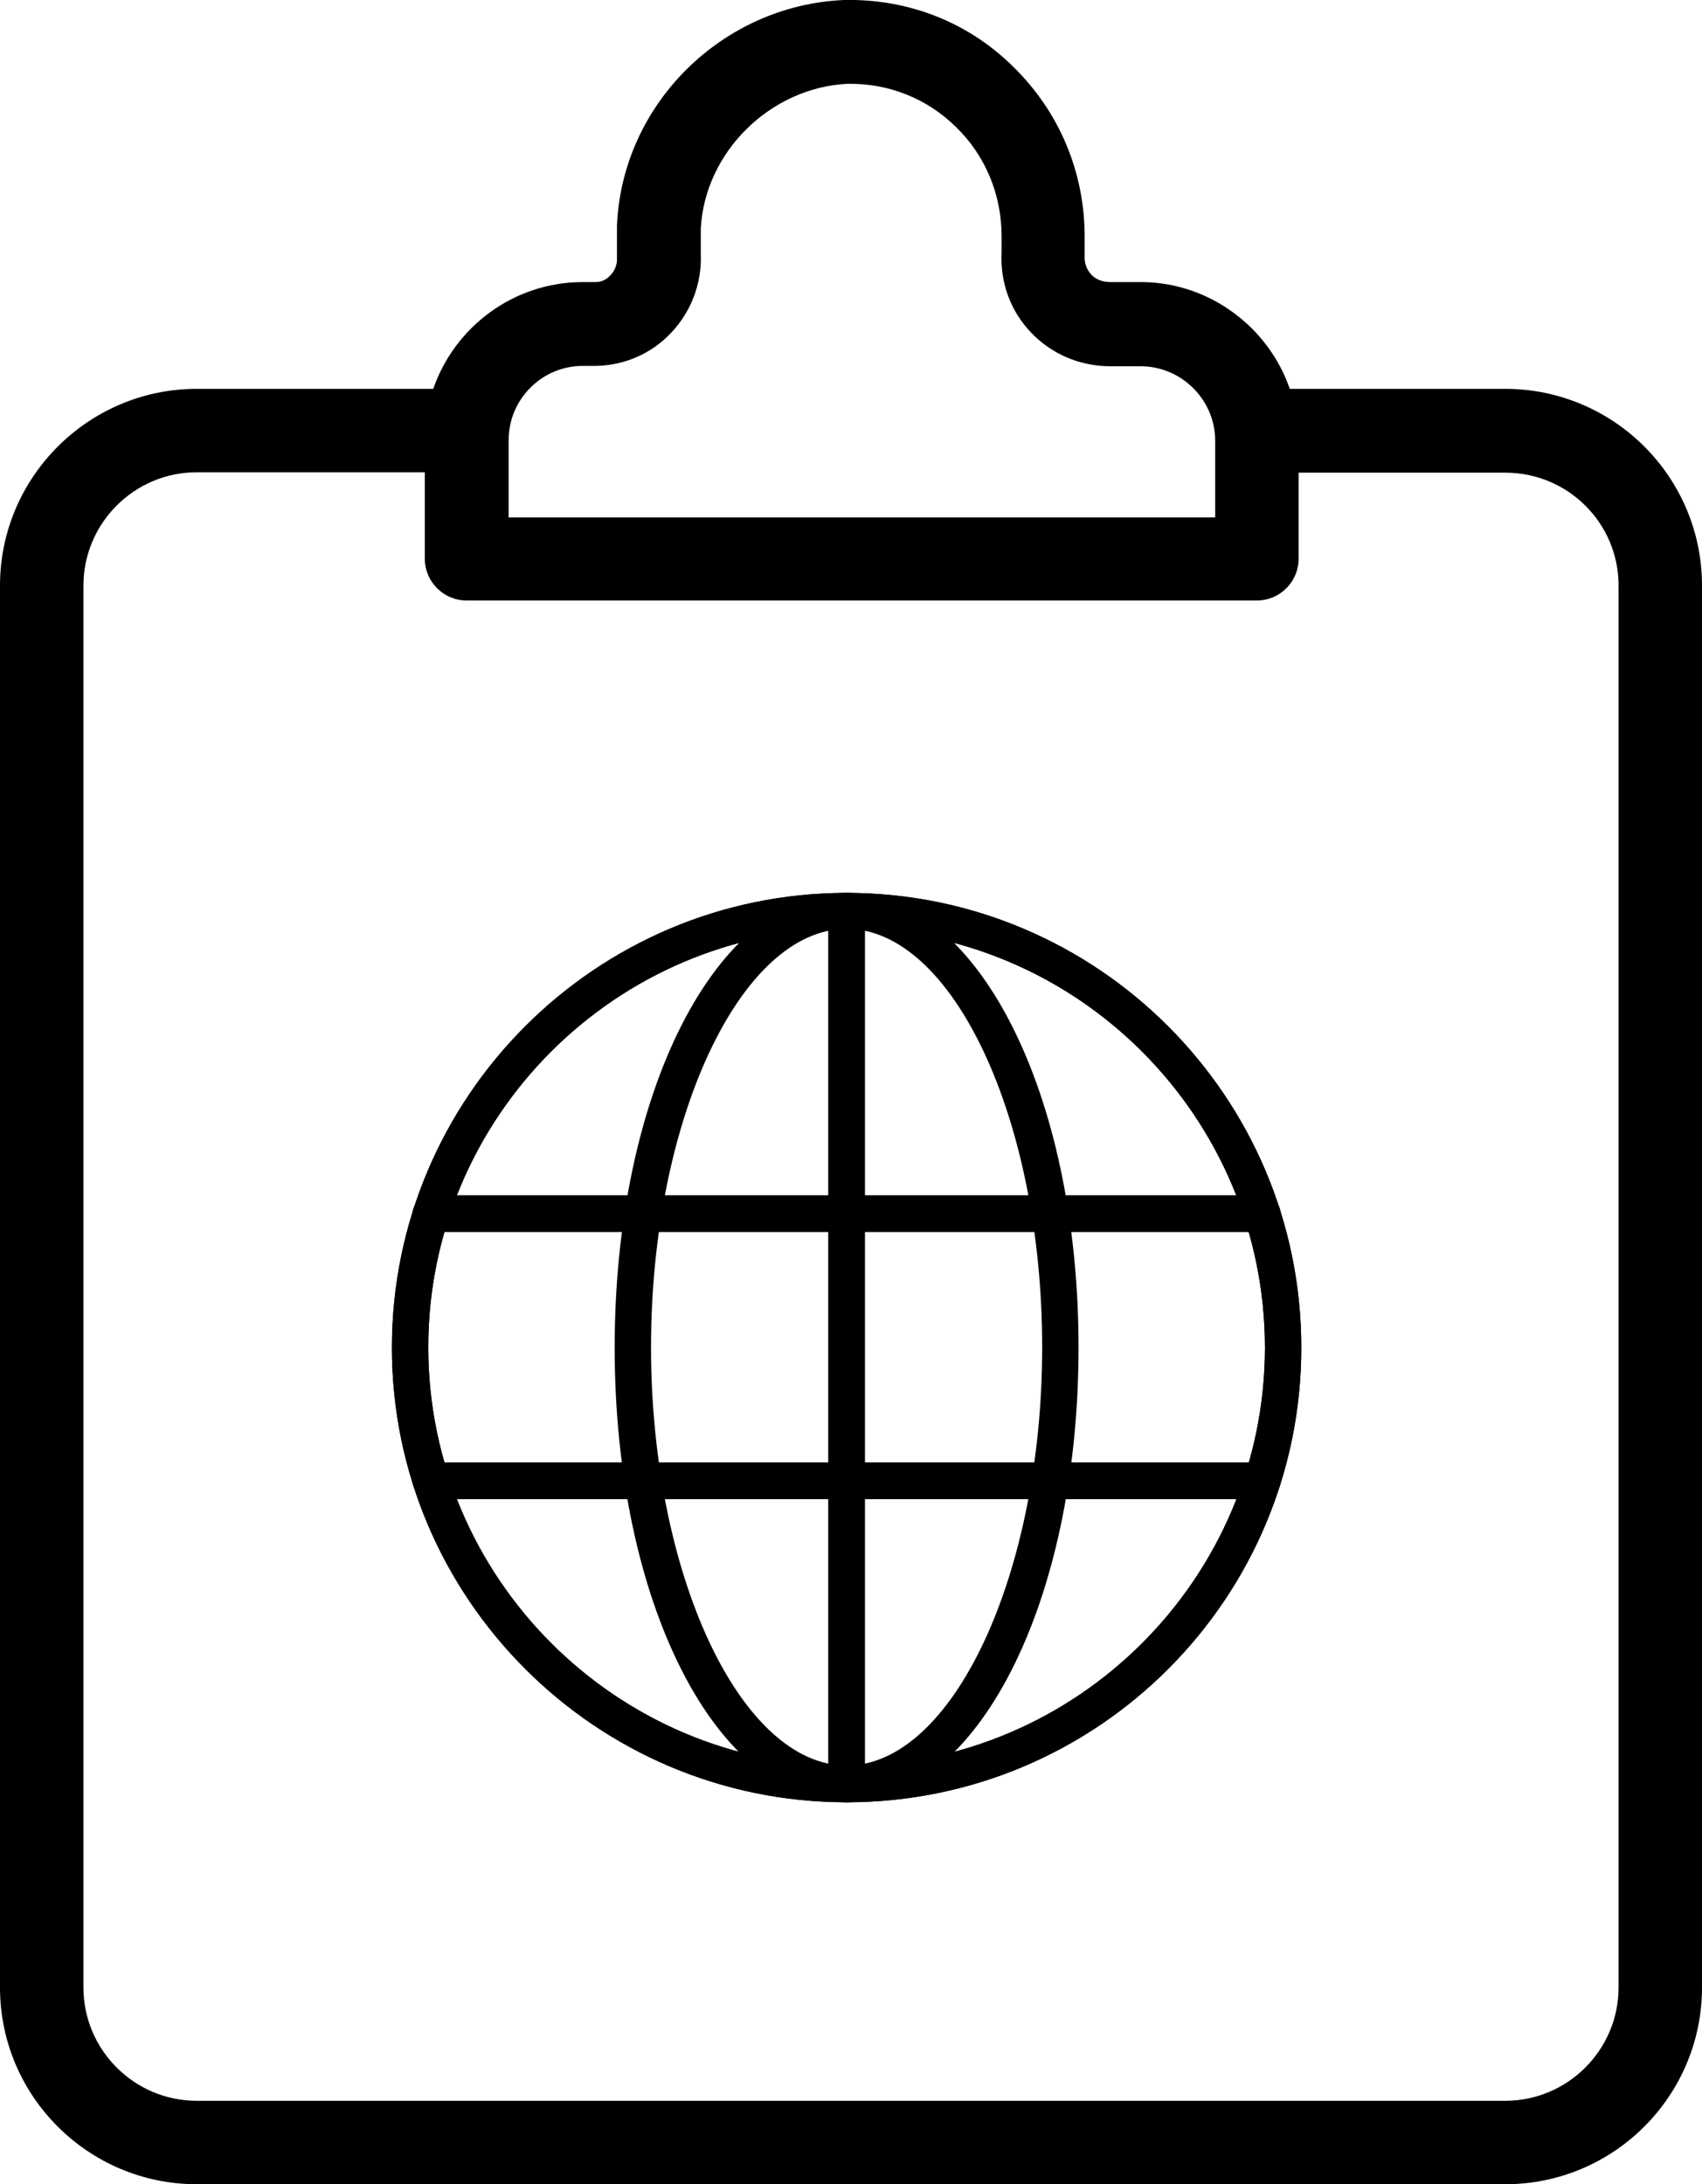 <?xml version="1.0" encoding="utf-8"?>
<!-- Generator: Adobe Illustrator 23.1.1, SVG Export Plug-In . SVG Version: 6.00 Build 0)  -->
<svg version="1.1" id="Capa_1" xmlns="http://www.w3.org/2000/svg" xmlns:xlink="http://www.w3.org/1999/xlink" x="0px" y="0px"
	 viewBox="0 0 444.7 570.7" style="enable-background:new 0 0 444.7 570.7;" xml:space="preserve">
<path d="M155.7,73.7h-3.4c-18.1,0-33.5,11.7-39.1,27.9H51.4C23.1,101.6,0,124.7,0,153v366.3c0,28.4,23.1,51.4,51.4,51.4h341.9
	c28.4,0,51.4-23.1,51.4-51.4V153c0-28.4-23.1-51.4-51.4-51.4H337c-5.5-15.9-20.6-27.6-38.3-27.9h-0.6c-0.1,0-0.1,0-0.2,0h-7.8
	c-2.6,0-4.2-1.1-5-2c-1.2-1.3-1.8-3-1.7-4.8c0-0.2,0-0.4,0-0.6v-4.5c0-16.8-6.6-32.5-18.5-44.2C253.2,5.9,237.5-0.3,220.8,0
	c-0.1,0-0.2,0-0.3,0c-31.9,1.4-58,27.3-59.3,59c0,0.2,0,0.3,0,0.5v7.3c0,0.2,0,0.4,0,0.6c0.1,1.6-0.5,3.3-1.7,4.5
	C158.9,72.6,157.6,73.7,155.7,73.7L155.7,73.7z M422.9,153v366.3c0,16.3-13.3,29.6-29.6,29.6H51.4c-16.3,0-29.6-13.3-29.6-29.6V153
	c0-16.3,13.3-29.6,29.6-29.6H111V146c0,6,4.9,10.9,10.9,10.9h206.5c6,0,10.9-4.9,10.9-10.9v-22.5h54
	C409.7,123.5,422.9,136.7,422.9,153L422.9,153z M175.4,86.9c5.2-5.5,8-12.9,7.7-20.4v-6.7c1-20,18.1-36.9,38.3-37.9
	c10.7-0.2,20.8,3.8,28.4,11.3c7.7,7.5,11.9,17.7,11.9,28.6V66c-0.4,7.8,2.3,15.2,7.6,20.8c5.4,5.7,12.8,8.9,20.9,8.9h7.7h0.5
	c10.5,0.2,19.1,8.9,19.1,19.4v20.1H132.9V115c0-10.7,8.7-19.4,19.4-19.4h3.4C163.1,95.5,170.3,92.4,175.4,86.9L175.4,86.9z"/>
<g>
	<path d="M221.2,470.9c-65.5,0-118.8-53.3-118.8-118.8s53.3-118.8,118.8-118.8S340,286.5,340,352.1S286.8,470.9,221.2,470.9z
		 M221.2,242.7c-60.2,0-109.3,49.1-109.3,109.3S161,461.4,221.2,461.4s109.3-49.1,109.3-109.3S281.5,242.7,221.2,242.7z"/>
	<path d="M221.2,470.9c-65.5,0-118.8-53.3-118.8-118.8s53.3-118.8,118.8-118.8S340,286.5,340,352.1S286.8,470.9,221.2,470.9z
		 M221.2,242.7c-60.2,0-109.3,49.1-109.3,109.3S161,461.4,221.2,461.4s109.3-49.1,109.3-109.3S281.5,242.7,221.2,242.7z"/>
	<path d="M221.2,470.9c-34,0-60.6-52.2-60.6-118.8s26.6-118.8,60.6-118.8s60.6,52.2,60.6,118.8S255.2,470.9,221.2,470.9z
		 M221.2,242.7c-27.7,0-51.1,50-51.1,109.3s23.4,109.3,51.1,109.3s51.1-50,51.1-109.3S249,242.7,221.2,242.7z"/>
	<path d="M329.8,321.9H112.6c-2.6,0-4.8-2.2-4.8-4.8s2.2-4.8,4.8-4.8h217.2c2.6,0,4.8,2.2,4.8,4.8S332.5,321.9,329.8,321.9z"/>
	<path d="M329.8,391.7H112.6c-2.6,0-4.8-2.2-4.8-4.8s2.2-4.8,4.8-4.8h217.2c2.6,0,4.8,2.2,4.8,4.8S332.5,391.7,329.8,391.7z"/>
	<path d="M221.2,470.9c-2.6,0-4.8-2.2-4.8-4.8v-228c0-2.6,2.2-4.8,4.8-4.8s4.8,2.2,4.8,4.8v228.1C226,468.7,223.9,470.9,221.2,470.9
		z"/>
</g>
</svg>
